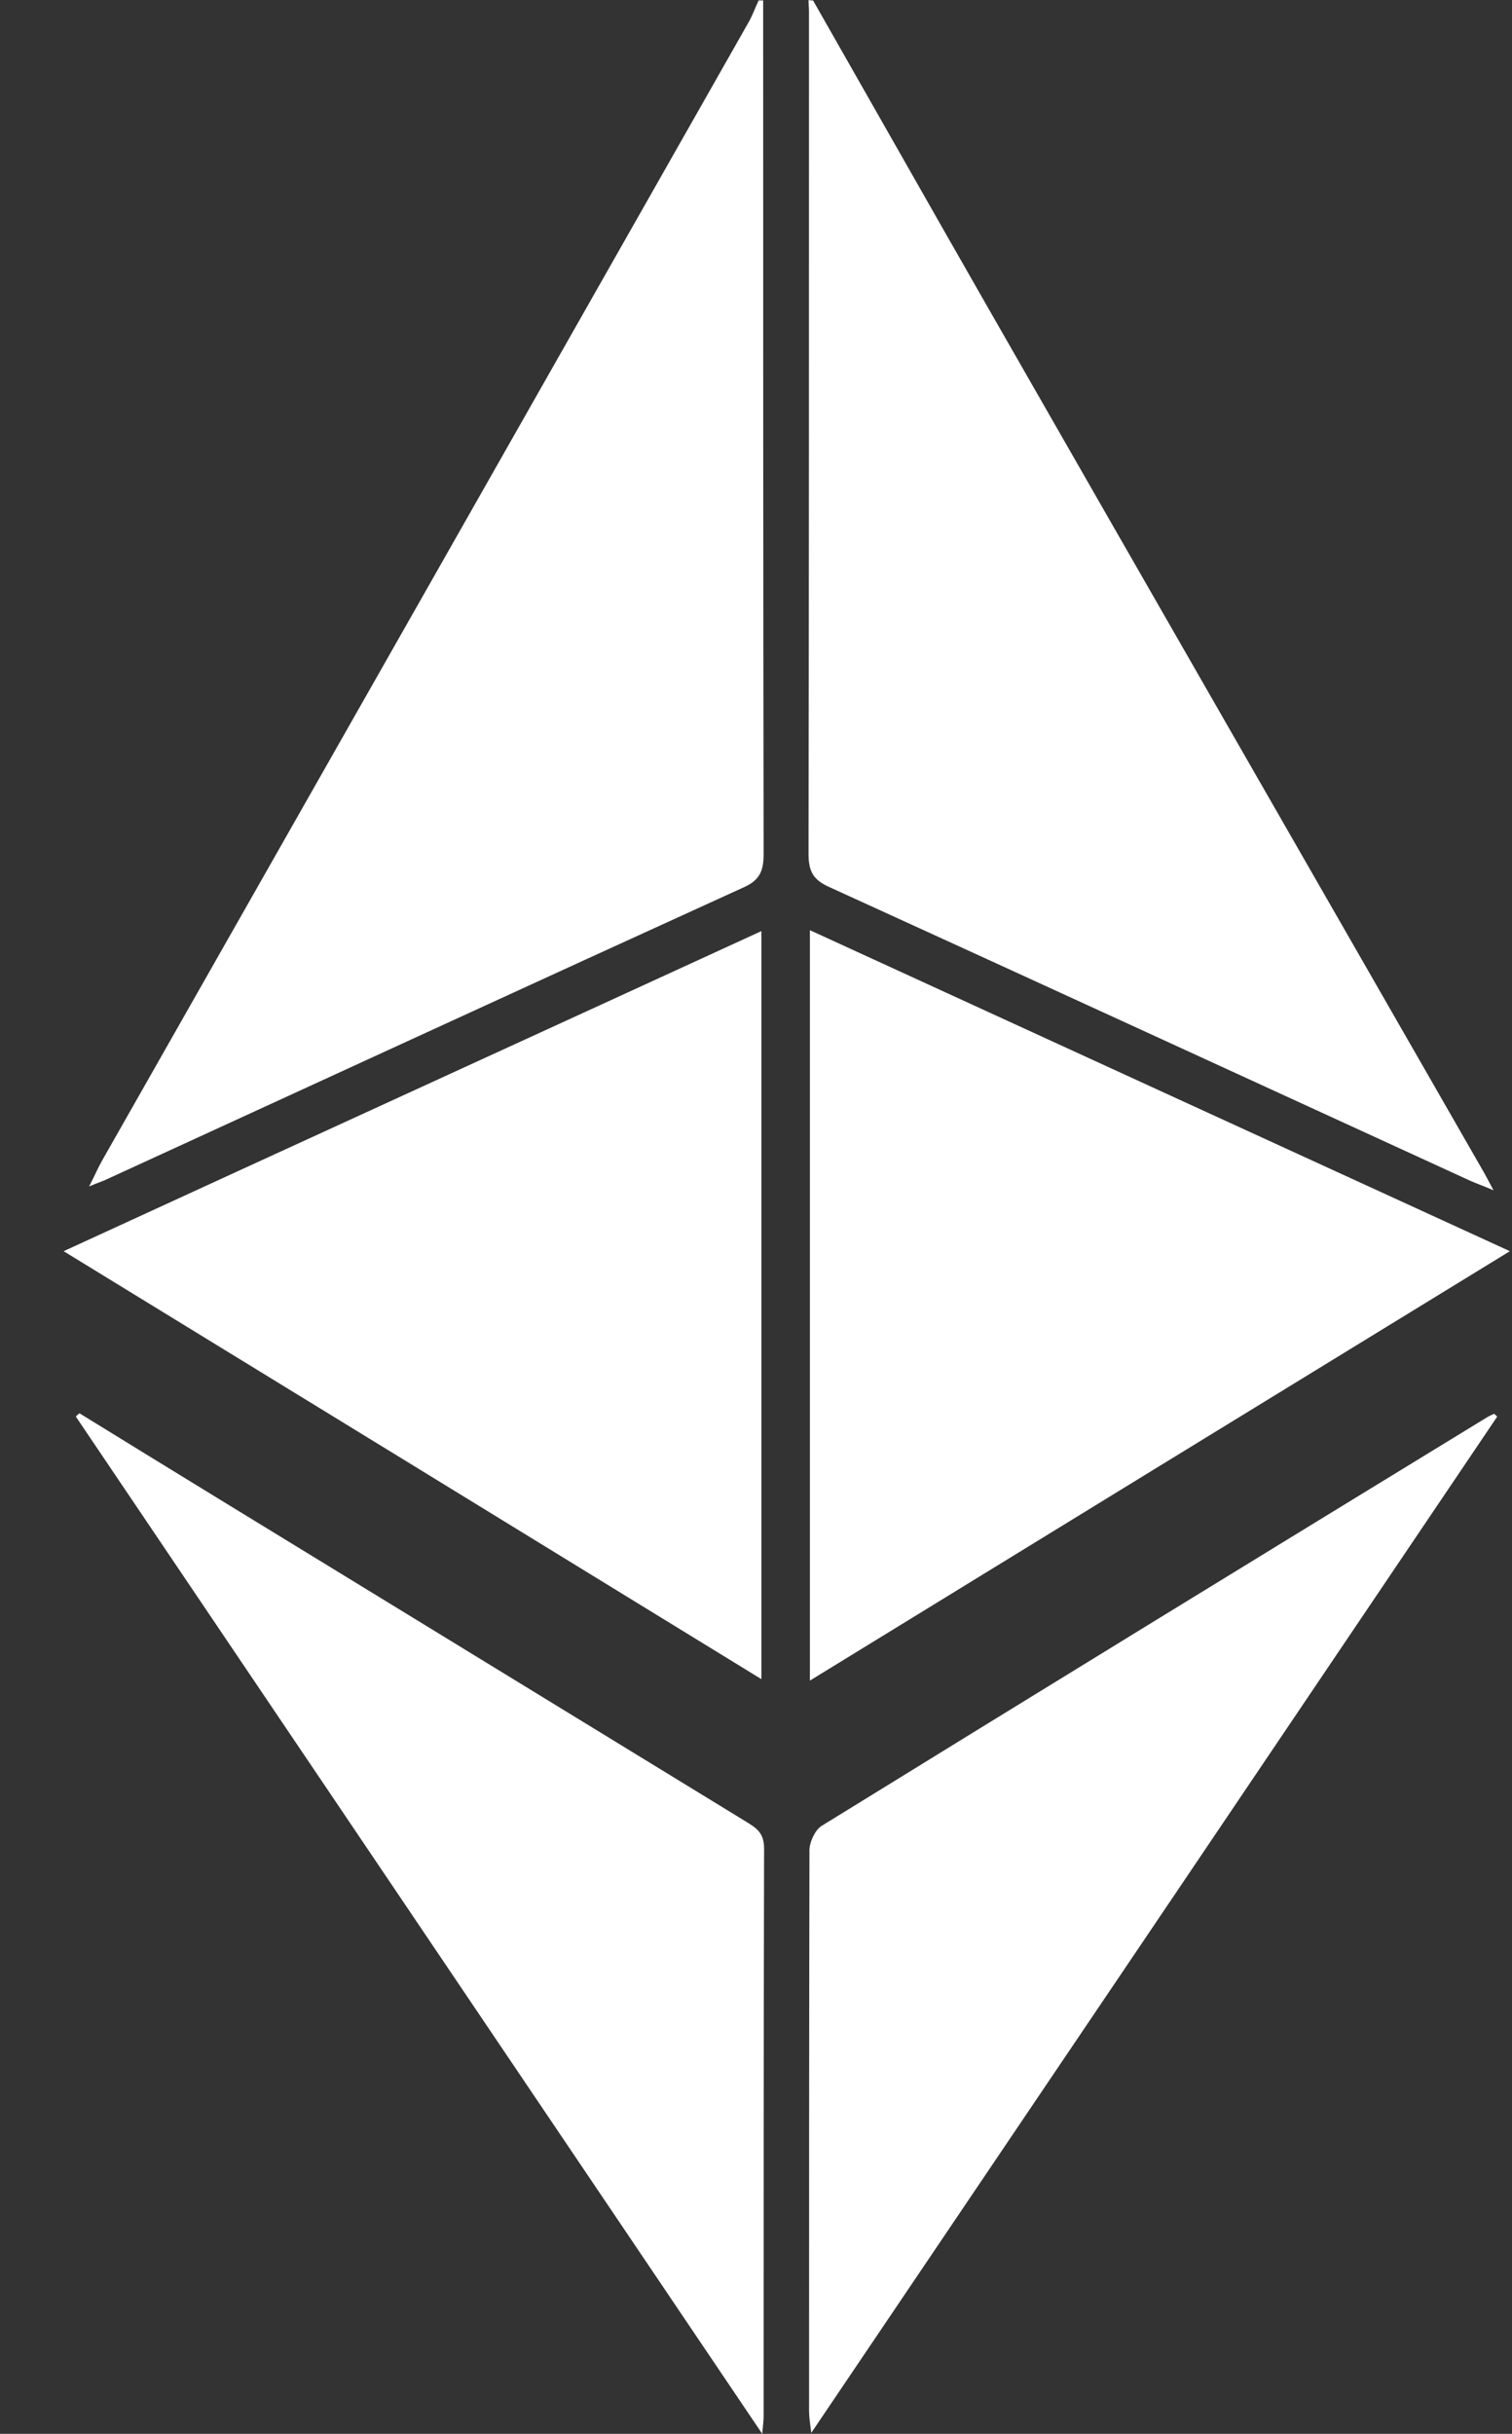 <svg width="23" height="37" viewBox="0 0 23 37" fill="none" xmlns="http://www.w3.org/2000/svg">
<rect x="0" y="0" width="23" height="37" fill="#333333" stroke="none"/>
<g id="Group 9">
<path id="Vector" d="M12.368 0.007C13.259 1.569 14.143 3.13 15.033 4.685C17.533 9.051 20.04 13.411 22.546 17.777C22.594 17.857 22.636 17.943 22.719 18.095C22.567 18.03 22.463 17.994 22.366 17.951C19.114 16.461 15.862 14.965 12.61 13.483C12.368 13.374 12.299 13.244 12.299 12.977C12.306 8.711 12.306 4.446 12.306 0.181C12.306 0.123 12.299 0.058 12.299 0C12.326 0.007 12.347 0.007 12.368 0.007Z" fill="white"/>
<path id="Vector_2" d="M11.609 0.007C11.609 4.33 11.609 8.654 11.616 12.984C11.616 13.244 11.554 13.382 11.312 13.49C8.087 14.958 4.87 16.44 1.652 17.915C1.583 17.951 1.507 17.972 1.355 18.037C1.445 17.864 1.493 17.748 1.555 17.64C4.835 11.871 8.115 6.102 11.395 0.325C11.45 0.224 11.492 0.109 11.54 0.007C11.568 0.007 11.588 0.007 11.609 0.007Z" fill="white"/>
<path id="Vector_3" d="M12.32 25.549C12.32 21.718 12.32 17.965 12.32 14.141C15.87 15.768 19.384 17.38 22.968 19.021C19.391 21.212 15.877 23.366 12.32 25.549Z" fill="white"/>
<path id="Vector_4" d="M11.582 25.527C8.046 23.358 4.545 21.211 0.968 19.021C4.538 17.38 8.053 15.775 11.582 14.155C11.582 17.965 11.582 21.732 11.582 25.527Z" fill="white"/>
<path id="Vector_5" d="M22.775 21.536C19.315 26.662 15.849 31.795 12.341 36.985C12.32 36.826 12.307 36.739 12.307 36.653C12.307 33.812 12.307 30.97 12.313 28.129C12.313 28.006 12.396 27.826 12.493 27.761C15.87 25.678 19.253 23.604 22.637 21.536C22.664 21.522 22.699 21.507 22.727 21.493C22.747 21.507 22.761 21.522 22.775 21.536Z" fill="white"/>
<path id="Vector_6" d="M1.21 21.486C2.736 22.426 4.262 23.358 5.788 24.291C7.645 25.426 9.496 26.561 11.353 27.696C11.505 27.79 11.623 27.862 11.623 28.101C11.616 30.978 11.616 33.855 11.616 36.733C11.616 36.791 11.609 36.841 11.595 37C8.08 31.795 4.614 26.662 1.154 21.536C1.168 21.515 1.189 21.5 1.21 21.486Z" fill="white"/>
</g>
</svg>
